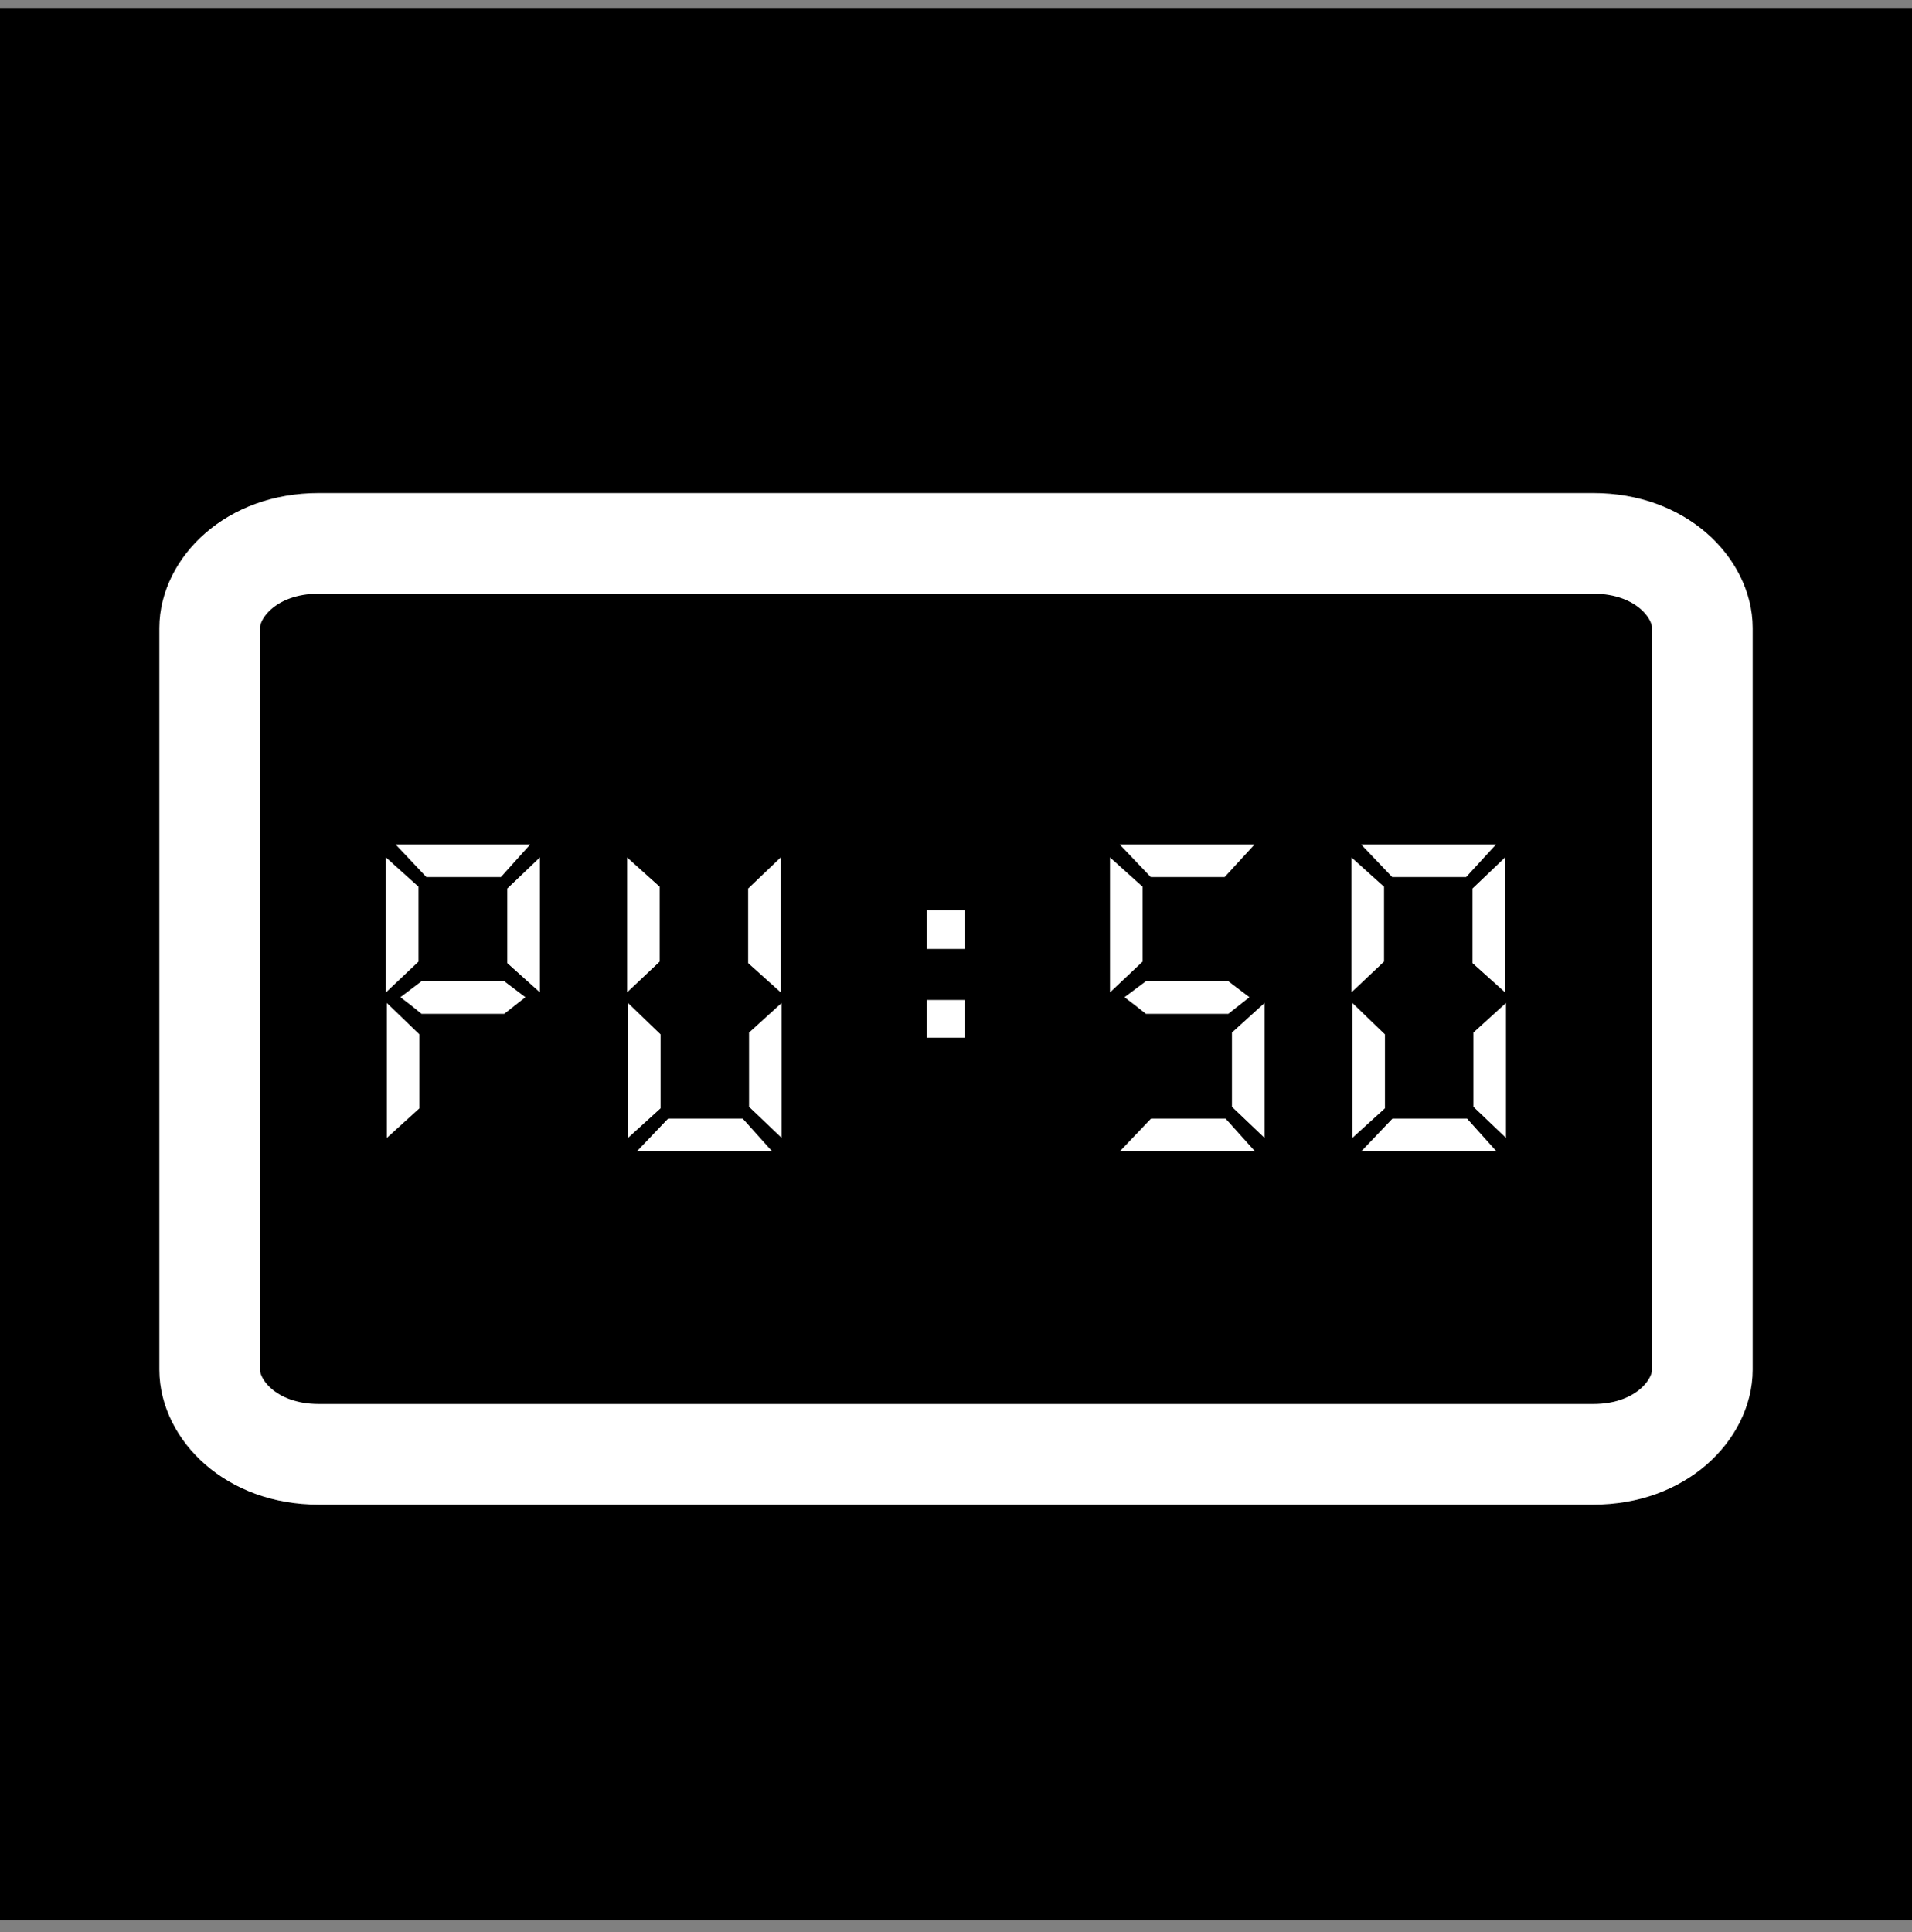 <svg width="95" height="96" viewBox="0 0 95 96" fill="none" xmlns="http://www.w3.org/2000/svg">
<rect x="0" y="0" width="95" height="96" fill="#808080" stroke="none"/>
<rect y="0.394" width="95" height="95" fill="black"/>
<rect y="1.044" width="95" height="80.412" stroke="black"/>
<path d="M15.834 26.997H79.167C82.565 26.997 84.584 29.253 84.584 31.198V68.054C84.584 70 82.565 72.255 79.167 72.255H15.834C12.435 72.255 10.417 70 10.417 68.054V31.198C10.417 29.253 12.435 26.997 15.834 26.997Z" stroke="white" stroke-width="5" stroke-linecap="round" stroke-linejoin="round"/>
<path d="M19.22 49.83L20.84 51.39V55.065L19.22 56.535V49.83ZM20.945 50.37C20.595 50.08 20.245 49.805 19.895 49.545L20.945 48.75H25.055L26.105 49.545L25.055 50.37H20.945ZM19.655 41.955H26.345L24.89 43.575H21.185L19.655 41.955ZM19.175 49.305V42.6L20.795 44.055V47.775L19.175 49.305ZM26.825 42.6V49.305L25.205 47.85V44.145L26.825 42.6ZM31.652 57.195L33.197 55.575H36.902L38.357 57.195H31.652ZM31.202 49.83L32.822 51.39V55.065L31.202 56.535V49.83ZM38.837 56.535L37.217 54.99V51.3L38.837 49.83V56.535ZM31.157 49.305V42.6L32.777 44.055V47.775L31.157 49.305ZM38.792 42.6V49.305L37.172 47.85V44.145L38.792 42.6ZM46.049 49.68H47.939V51.555H46.049V49.68ZM46.049 45.225H47.939V47.145H46.049V45.225ZM55.646 57.195L57.191 55.575H60.896L62.351 57.195H55.646ZM62.831 56.535L61.211 54.99V51.3L62.831 49.83V56.535ZM56.936 50.37C56.586 50.09 56.231 49.815 55.871 49.545L56.936 48.75H61.031L62.081 49.545L61.031 50.37H56.936ZM55.631 41.955H62.336L60.851 43.575H57.176L55.631 41.955ZM55.151 49.305V42.6L56.771 44.055V47.775L55.151 49.305ZM67.643 57.195L69.188 55.575H72.893L74.348 57.195H67.643ZM67.193 49.83L68.813 51.39V55.065L67.193 56.535V49.83ZM74.828 56.535L73.208 54.99V51.3L74.828 49.83V56.535ZM67.628 41.955H74.333L72.848 43.575H69.173L67.628 41.955ZM67.148 49.305V42.6L68.768 44.055V47.775L67.148 49.305ZM74.783 42.6V49.305L73.163 47.85V44.145L74.783 42.6Z" fill="white"/>
</svg>
